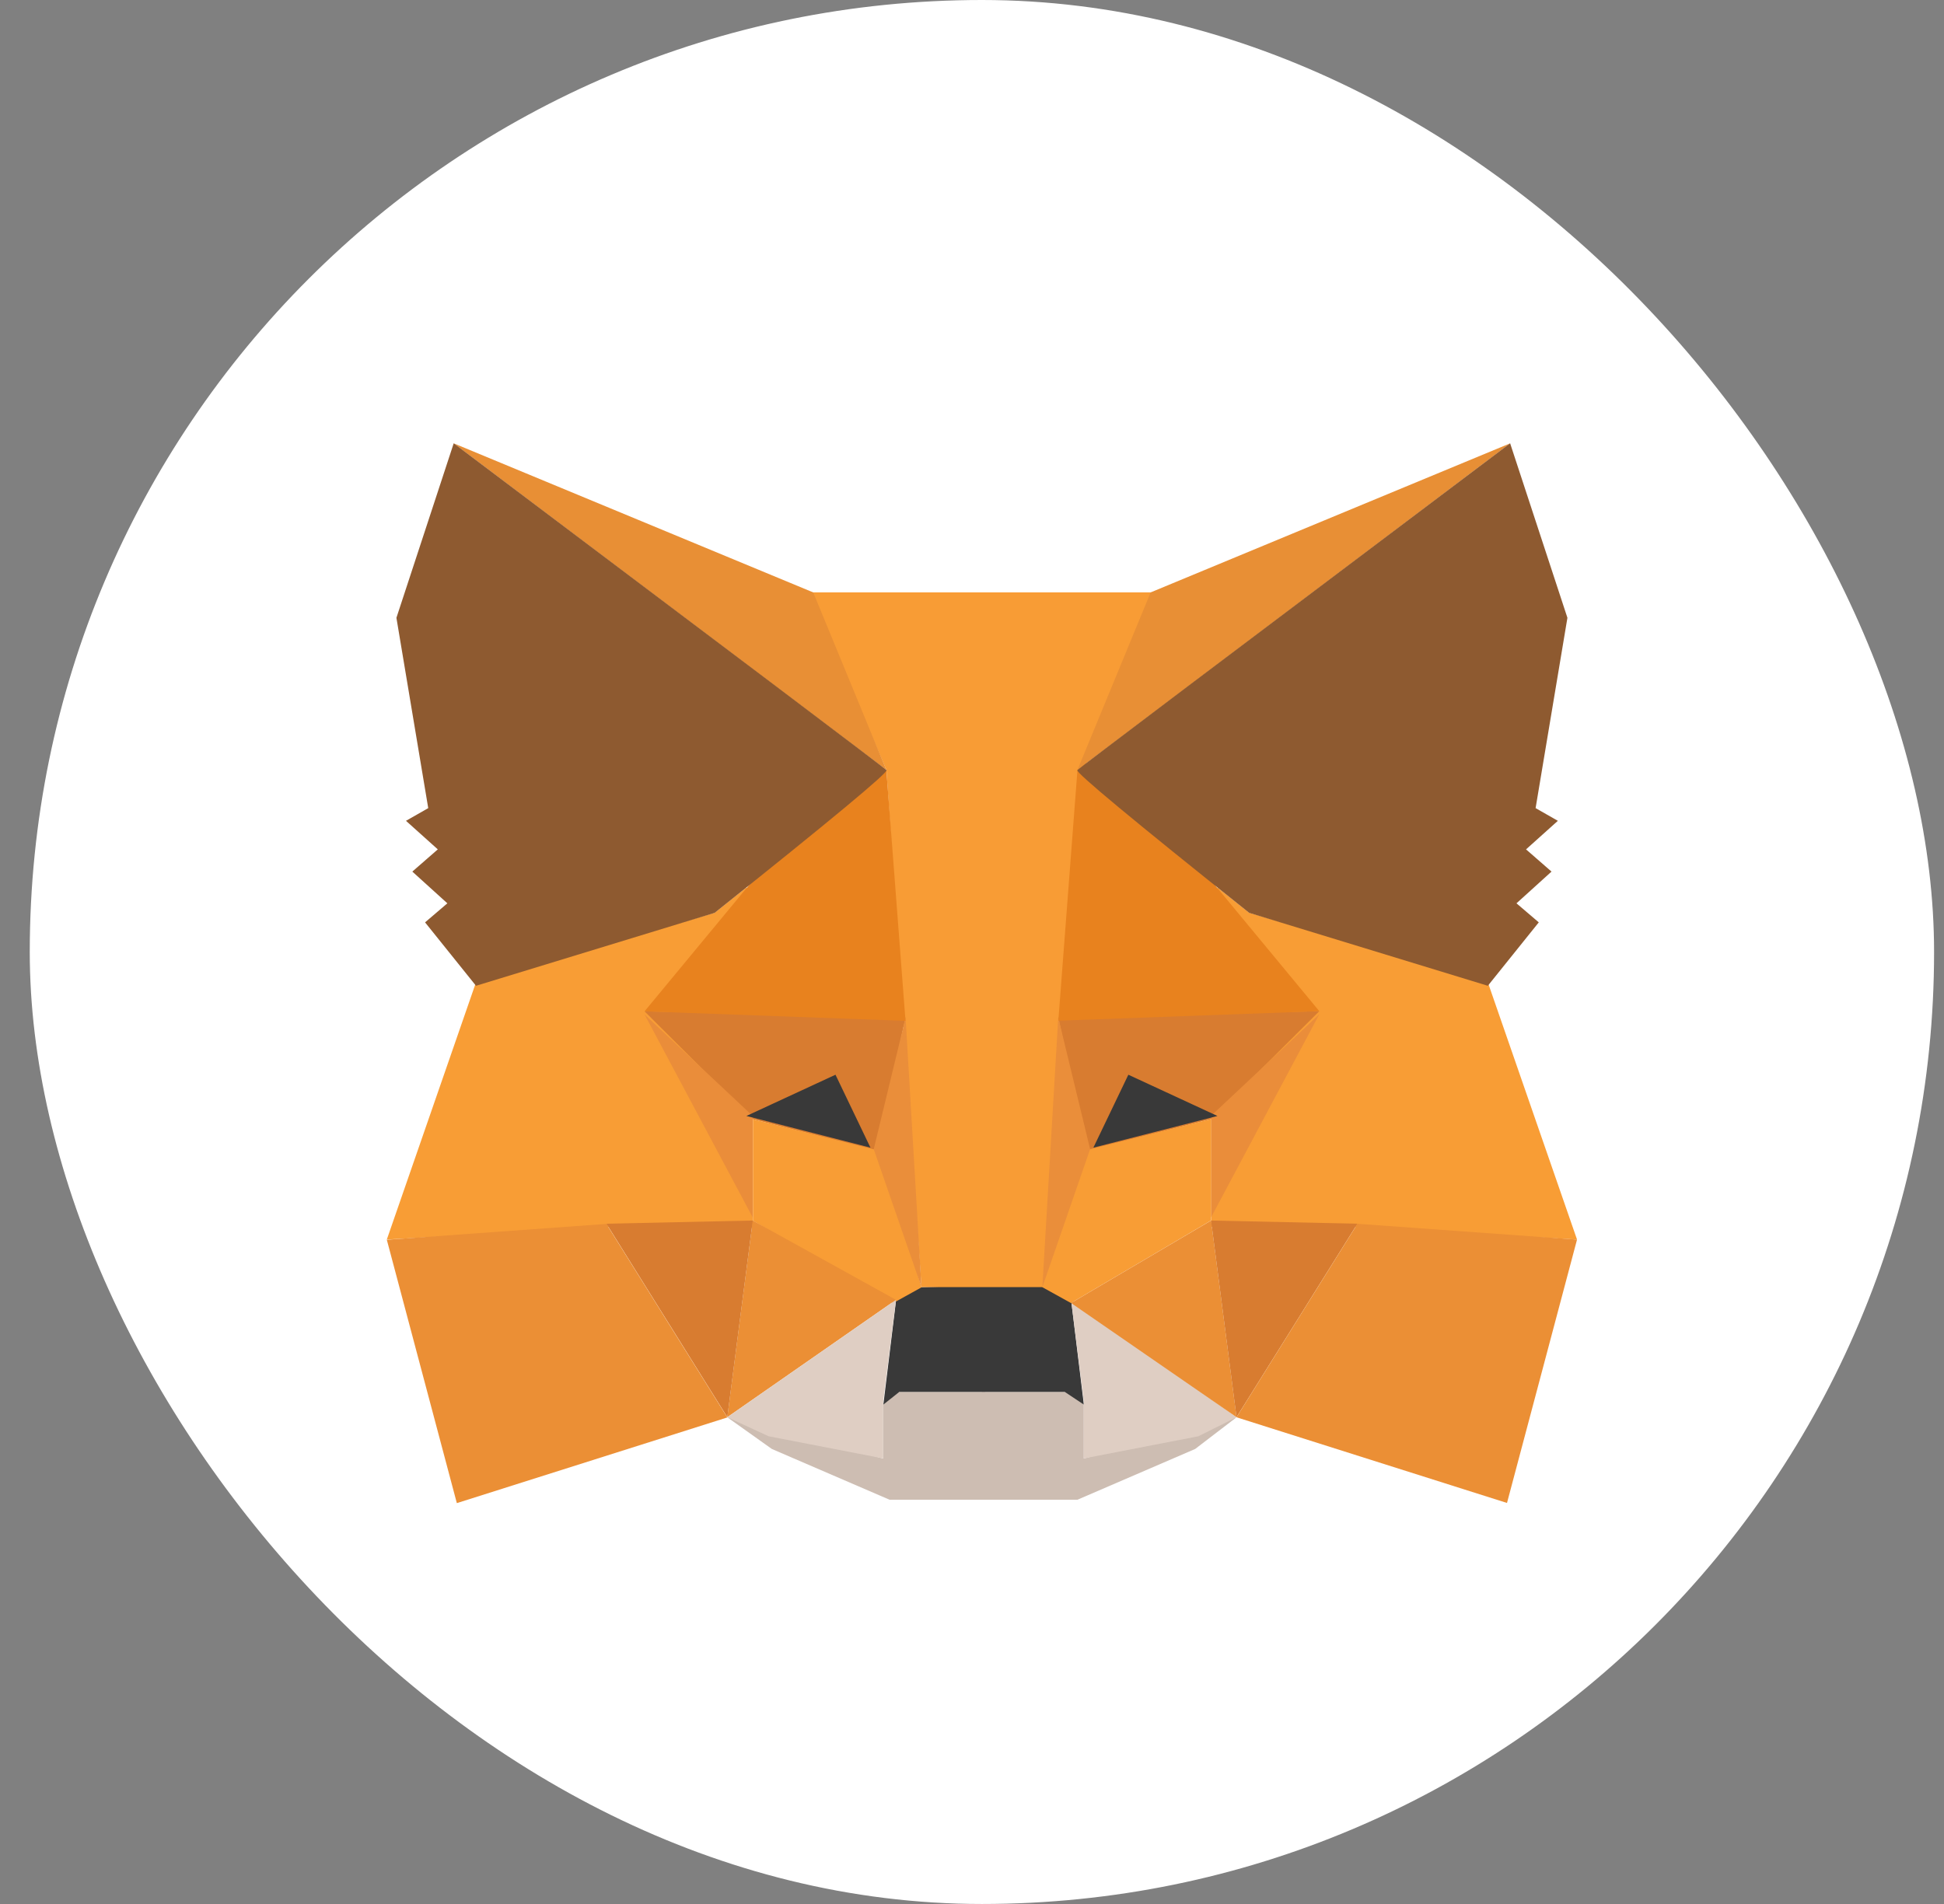 <svg width="49" height="48" viewBox="0 0 49 48" fill="none" xmlns="http://www.w3.org/2000/svg">
<rect x="0" y="0" width="49" height="48" fill="#808080" stroke="none"/>
<rect x="0.75" width="48" height="48" rx="24" fill="white"/>
<path fill-rule="evenodd" clip-rule="evenodd" d="M18.332 35.73L22.263 36.77V35.41L22.584 35.09H24.829V36.689V37.809H22.423L19.455 36.529L18.332 35.73Z" fill="#CDBDB2"/>
<path fill-rule="evenodd" clip-rule="evenodd" d="M31.168 35.73L27.318 36.77V35.41L26.997 35.09H24.751V36.689V37.809H27.157L30.125 36.529L31.168 35.73Z" fill="#CDBDB2"/>
<path fill-rule="evenodd" clip-rule="evenodd" d="M22.587 32.771L22.266 35.41L22.667 35.09H26.838L27.319 35.41L26.998 32.771L26.357 32.371L23.148 32.451L22.587 32.771Z" fill="#393939"/>
<path fill-rule="evenodd" clip-rule="evenodd" d="M20.418 14.934L22.343 19.412L23.226 32.449H26.354L27.316 19.412L29.081 14.934H20.418Z" fill="#F89C35"/>
<path fill-rule="evenodd" clip-rule="evenodd" d="M11.996 24.77L9.75 31.249L15.365 30.929H18.975V28.13L18.814 22.371L18.012 23.011L11.996 24.77Z" fill="#F89D35"/>
<path fill-rule="evenodd" clip-rule="evenodd" d="M16.246 25.496L22.824 25.656L22.102 29.015L18.973 28.215L16.246 25.496Z" fill="#D87C30"/>
<path fill-rule="evenodd" clip-rule="evenodd" d="M16.246 25.574L18.973 28.134V30.693L16.246 25.574Z" fill="#EA8D3A"/>
<path fill-rule="evenodd" clip-rule="evenodd" d="M18.977 28.215L22.185 29.015L23.228 32.454L22.506 32.854L18.977 30.774V28.215Z" fill="#F89D35"/>
<path fill-rule="evenodd" clip-rule="evenodd" d="M18.974 30.77L18.332 35.728L22.584 32.769L18.974 30.77Z" fill="#EB8F35"/>
<path fill-rule="evenodd" clip-rule="evenodd" d="M22.826 25.652L23.227 32.451L22.023 28.971L22.826 25.652Z" fill="#EA8E3A"/>
<path fill-rule="evenodd" clip-rule="evenodd" d="M15.285 30.85L18.975 30.77L18.333 35.728L15.285 30.85Z" fill="#D87C30"/>
<path fill-rule="evenodd" clip-rule="evenodd" d="M11.515 37.894L18.333 35.734L15.285 30.855L9.75 31.255L11.515 37.894Z" fill="#EB8F35"/>
<path fill-rule="evenodd" clip-rule="evenodd" d="M22.342 19.418L18.893 22.297L16.246 25.496L22.824 25.736L22.342 19.418Z" fill="#E8821E"/>
<path fill-rule="evenodd" clip-rule="evenodd" d="M18.332 35.729L22.584 32.77L22.263 35.329V36.768L19.375 36.209L18.332 35.729Z" fill="#DFCEC3"/>
<path fill-rule="evenodd" clip-rule="evenodd" d="M31.168 35.729L26.997 32.77L27.318 35.329V36.768L30.205 36.209L31.168 35.729Z" fill="#DFCEC3"/>
<path fill-rule="evenodd" clip-rule="evenodd" d="M21.059 27.094L21.941 28.933L18.813 28.134L21.059 27.094Z" fill="#393939"/>
<path fill-rule="evenodd" clip-rule="evenodd" d="M11.434 11.176L22.343 19.413L20.498 14.935L11.434 11.176Z" fill="#E88F35"/>
<path fill-rule="evenodd" clip-rule="evenodd" d="M11.436 11.176L9.992 15.575L10.794 20.373L10.233 20.693L11.035 21.413L10.393 21.973L11.276 22.773L10.714 23.253L11.998 24.852L18.014 23.013C20.955 20.666 22.399 19.467 22.345 19.414C22.292 19.36 18.655 16.614 11.436 11.176Z" fill="#8E5A30"/>
<path fill-rule="evenodd" clip-rule="evenodd" d="M37.504 24.77L39.75 31.249L34.135 30.929H30.525V28.13L30.686 22.371L31.488 23.011L37.504 24.77Z" fill="#F89D35"/>
<path fill-rule="evenodd" clip-rule="evenodd" d="M33.254 25.492L26.676 25.652L27.398 29.011L30.527 28.212L33.254 25.492Z" fill="#D87C30"/>
<path fill-rule="evenodd" clip-rule="evenodd" d="M33.254 25.57L30.527 28.13V30.689L33.254 25.57Z" fill="#EA8D3A"/>
<path fill-rule="evenodd" clip-rule="evenodd" d="M30.523 28.211L27.315 29.011L26.272 32.45L26.994 32.85L30.523 30.77V28.211Z" fill="#F89D35"/>
<path fill-rule="evenodd" clip-rule="evenodd" d="M30.526 30.77L31.168 35.728L26.997 32.849L30.526 30.77Z" fill="#EB8F35"/>
<path fill-rule="evenodd" clip-rule="evenodd" d="M26.674 25.652L26.273 32.451L27.477 28.971L26.674 25.652Z" fill="#EA8E3A"/>
<path fill-rule="evenodd" clip-rule="evenodd" d="M34.215 30.85L30.525 30.77L31.167 35.728L34.215 30.85Z" fill="#D87C30"/>
<path fill-rule="evenodd" clip-rule="evenodd" d="M37.985 37.89L31.167 35.73L34.215 30.852L39.75 31.251L37.985 37.89Z" fill="#EB8F35"/>
<path fill-rule="evenodd" clip-rule="evenodd" d="M27.158 19.414L30.607 22.293L33.254 25.492L26.676 25.732L27.158 19.414Z" fill="#E8821E"/>
<path fill-rule="evenodd" clip-rule="evenodd" d="M28.441 27.094L27.559 28.933L30.687 28.134L28.441 27.094Z" fill="#393939"/>
<path fill-rule="evenodd" clip-rule="evenodd" d="M38.066 11.176L27.157 19.413L29.002 14.935L38.066 11.176Z" fill="#E88F35"/>
<path fill-rule="evenodd" clip-rule="evenodd" d="M38.064 11.176L39.508 15.575L38.706 20.373L39.267 20.693L38.465 21.413L39.107 21.973L38.224 22.773L38.786 23.253L37.502 24.852L31.486 23.013C28.545 20.666 27.101 19.467 27.155 19.414C27.208 19.36 30.845 16.614 38.064 11.176Z" fill="#8E5A30"/>
</svg>
